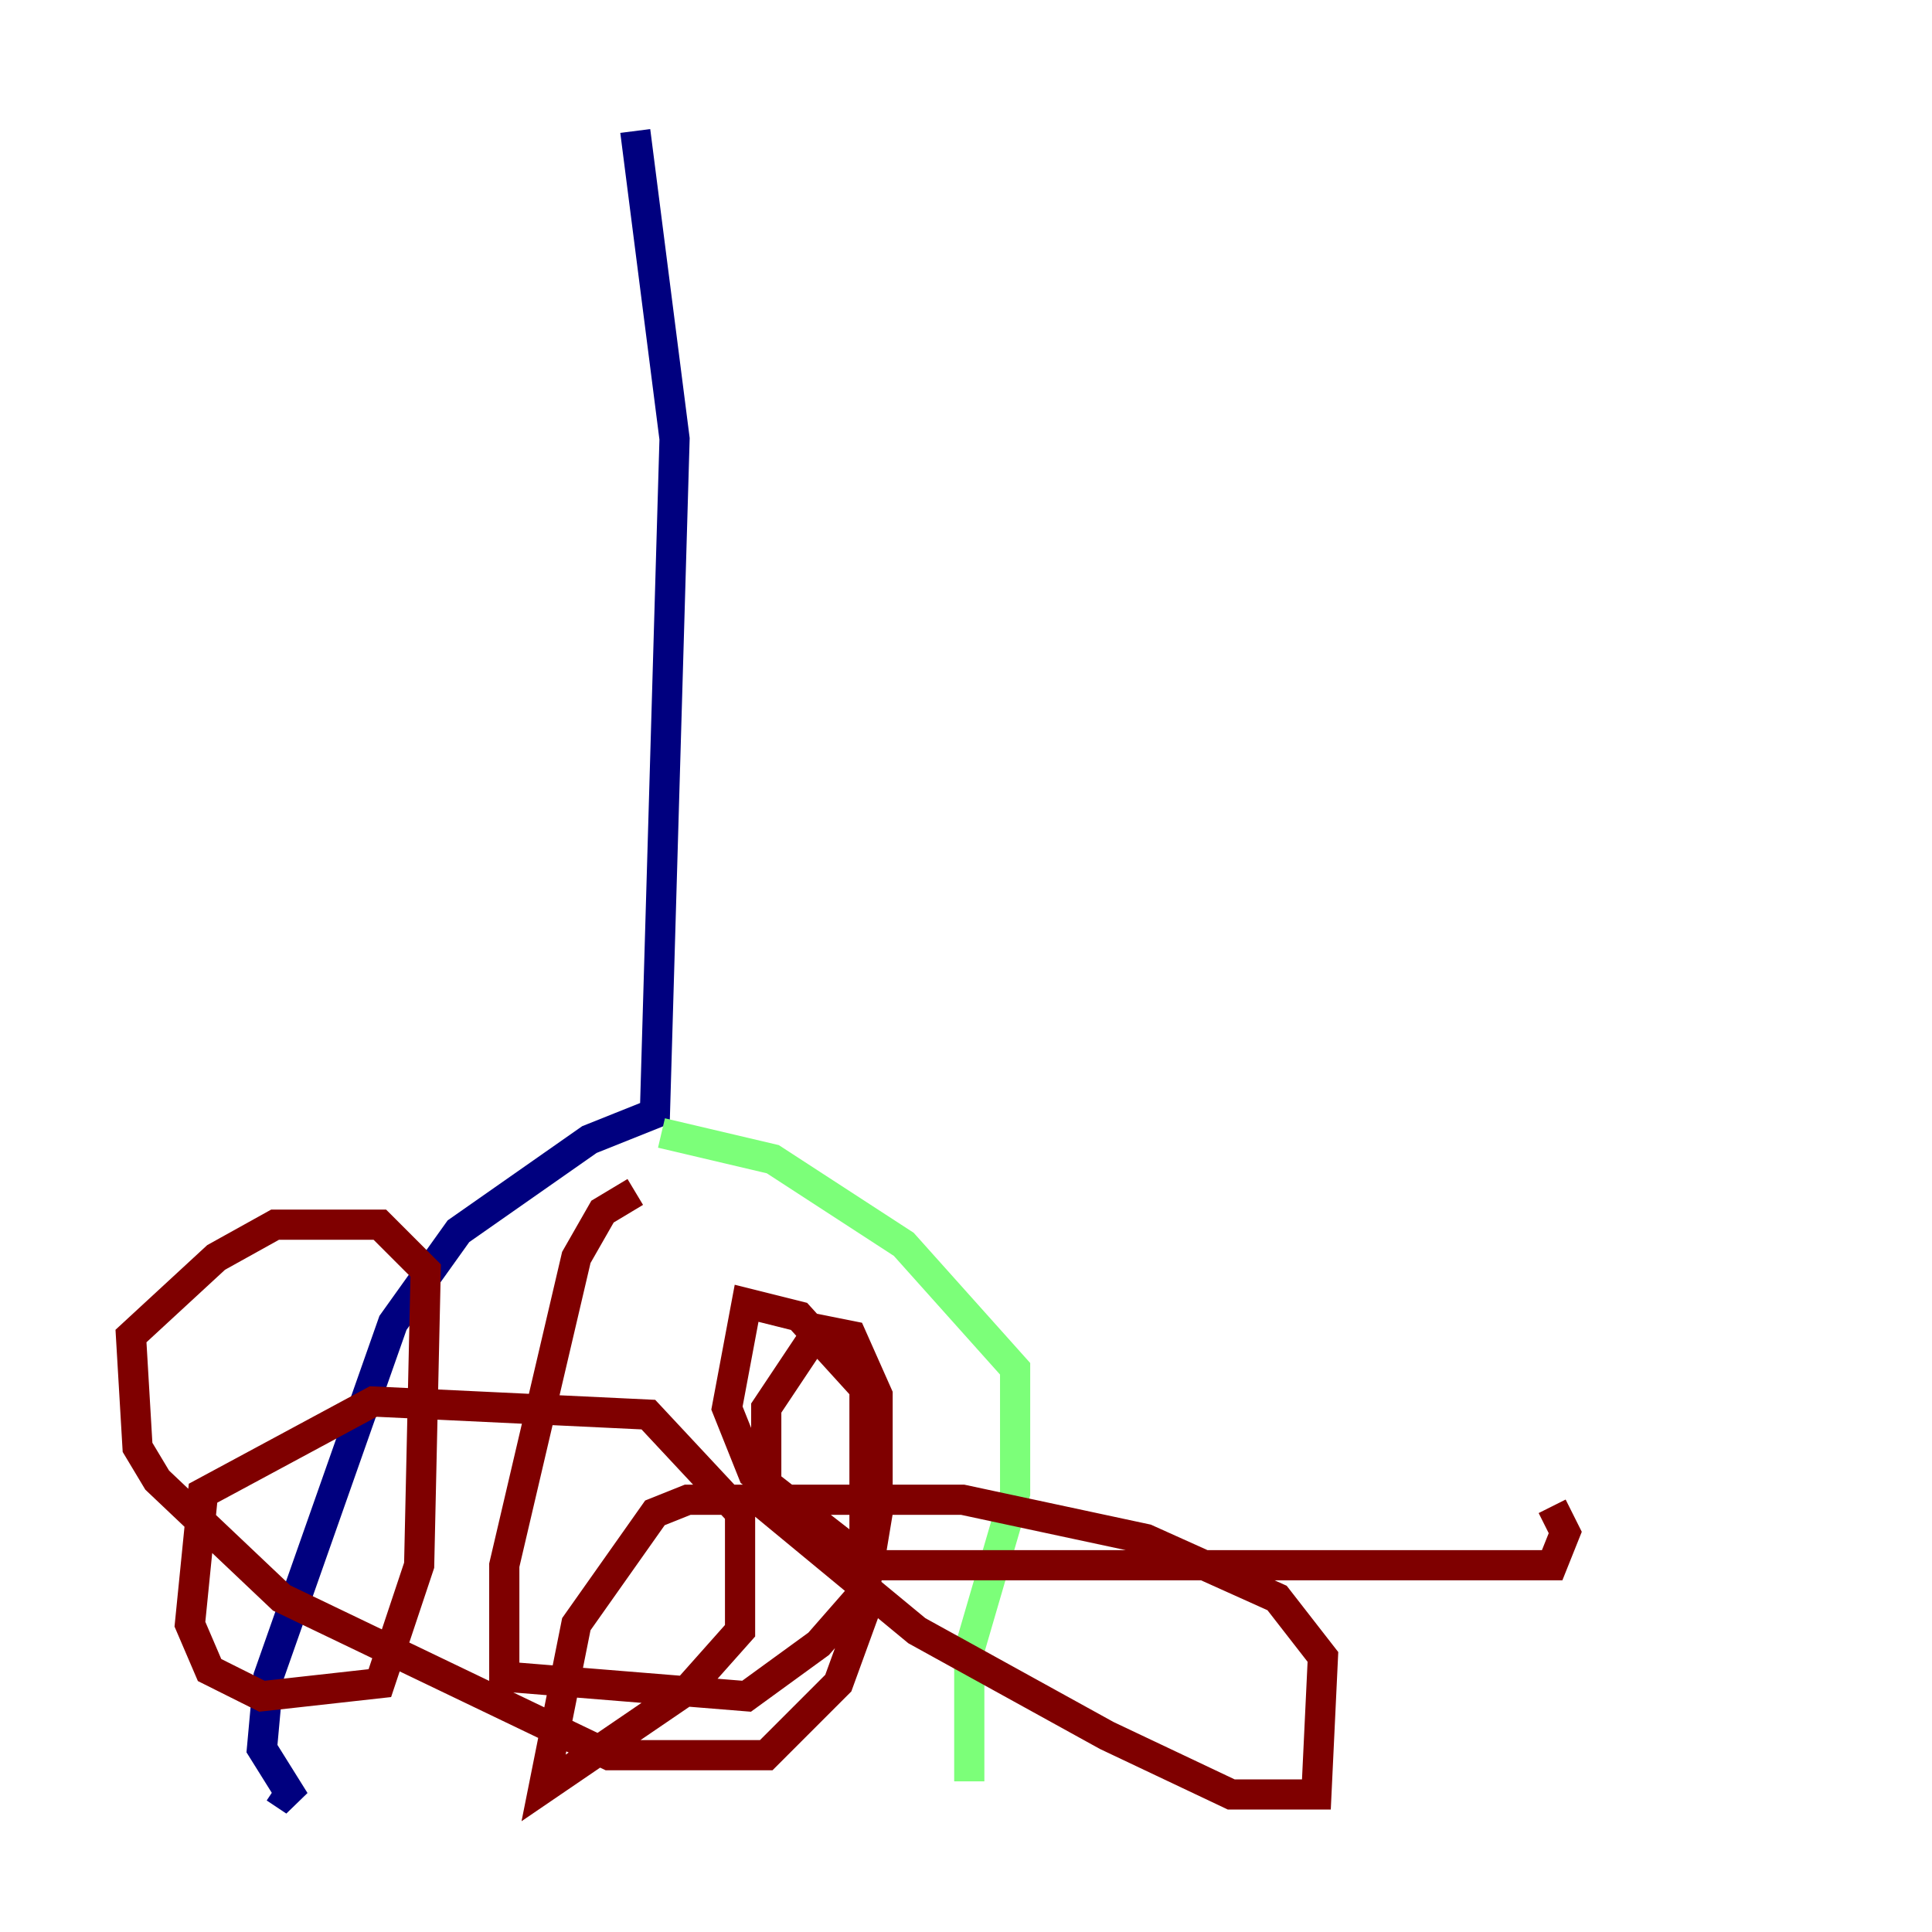 <?xml version="1.0" encoding="utf-8" ?>
<svg baseProfile="tiny" height="128" version="1.2" viewBox="0,0,128,128" width="128" xmlns="http://www.w3.org/2000/svg" xmlns:ev="http://www.w3.org/2001/xml-events" xmlns:xlink="http://www.w3.org/1999/xlink"><defs /><polyline fill="none" points="42.088,8.678 44.691,29.071 43.39,73.763 39.051,75.498 30.373,81.573 26.034,87.647 17.79,111.078 17.356,115.851 19.525,119.322 18.224,118.454" stroke="#00007f" stroke-width="2" /><polyline fill="none" points="43.824,75.064 51.2,76.8 59.878,82.441 67.254,90.685 67.254,98.929 64.217,109.342 64.217,118.02" stroke="#7cff79" stroke-width="2" /><polyline fill="none" points="42.088,78.969 39.919,80.271 38.183,83.308 33.41,103.702 33.41,111.078 49.464,112.38 54.237,108.909 57.275,105.437 58.142,100.231 58.142,92.42 56.407,88.515 54.237,88.081 50.766,93.288 50.766,99.797 60.746,108.041 73.329,114.983 81.573,118.888 87.214,118.888 87.647,109.776 84.61,105.871 75.932,101.966 63.783,99.363 45.559,99.363 43.39,100.231 38.183,107.607 36.014,118.454 45.559,111.946 49.031,108.041 49.031,100.231 42.956,93.722 24.732,92.854 13.451,98.929 12.583,107.607 13.885,110.644 17.356,112.38 25.166,111.512 27.77,103.702 28.203,84.176 25.166,81.139 18.224,81.139 14.319,83.308 8.678,88.515 9.112,95.891 10.414,98.061 18.658,105.871 40.352,116.285 50.766,116.285 55.539,111.512 57.275,106.739 57.275,91.986 52.936,87.214 49.464,86.346 48.163,93.288 49.898,97.627 57.709,103.702 102.834,103.702 103.702,101.532 102.834,99.797" stroke="#7f0000" stroke-width="2" /></svg>